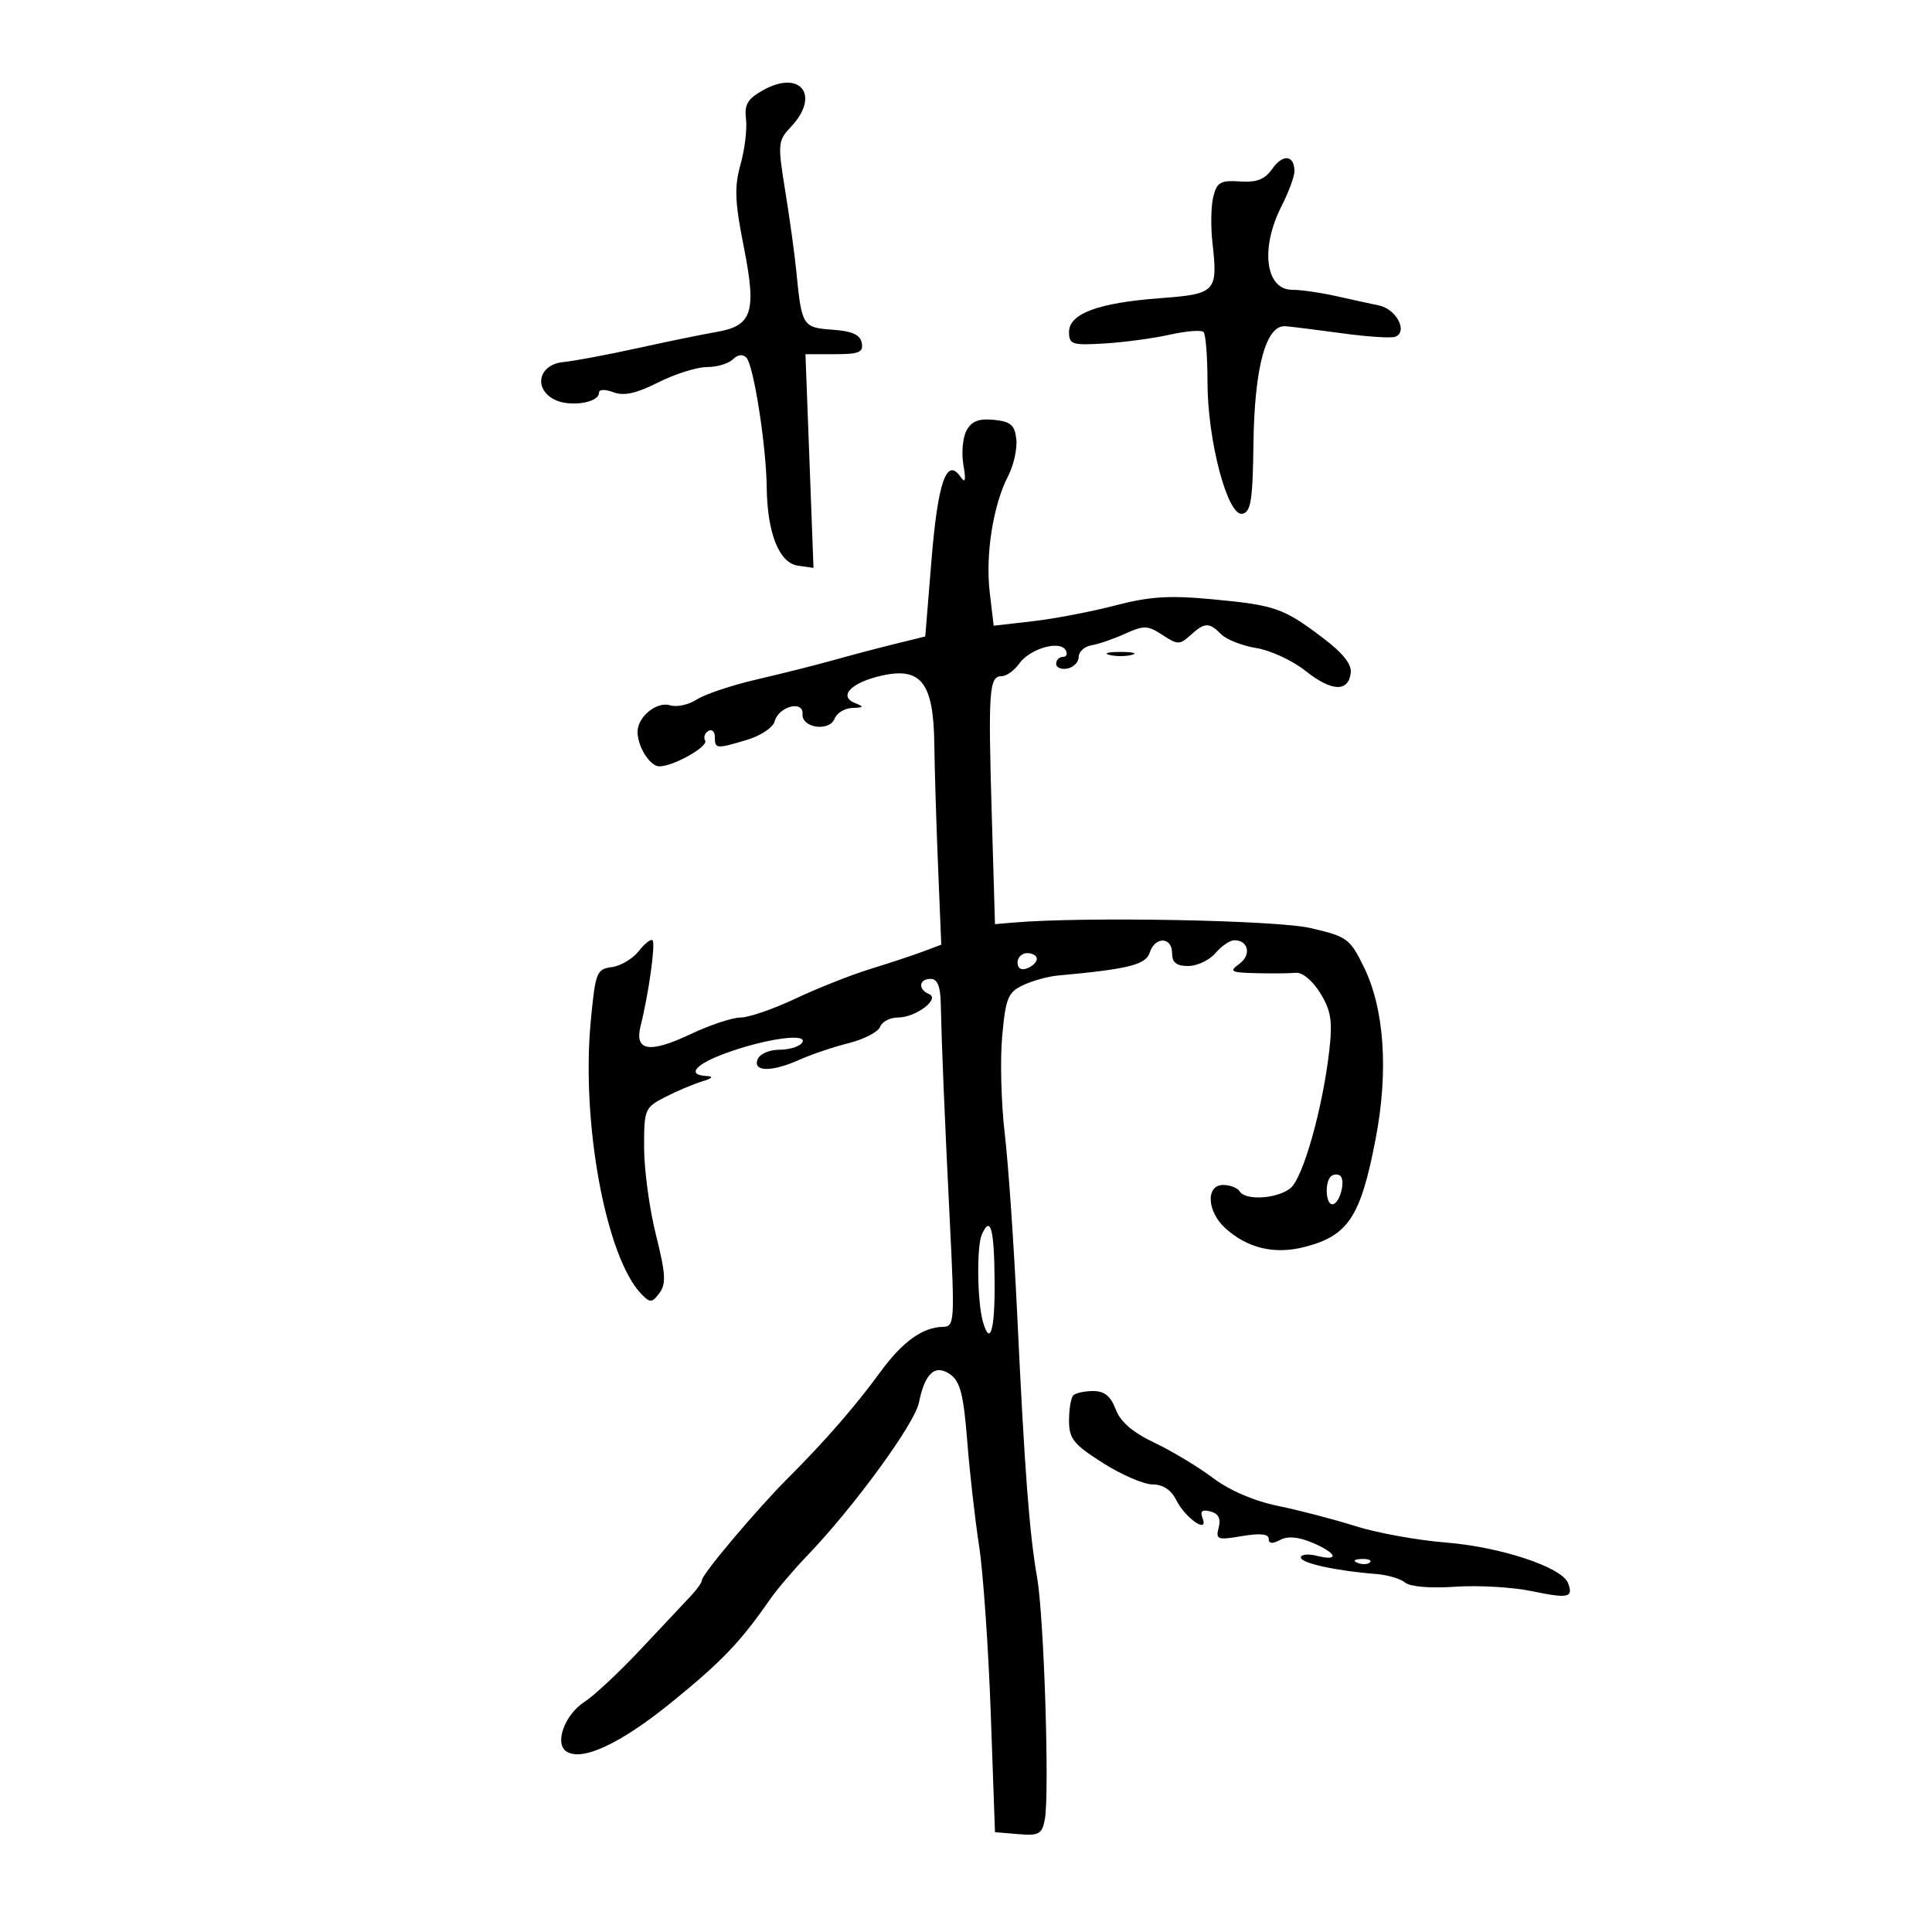 <svg xmlns="http://www.w3.org/2000/svg" width="300" height="300" viewBox="0 0 300 300" version="1.1">
	<path d="M 118.500 13.999 C 116.089 15.344, 115.567 16.223, 115.840 18.478 C 116.027 20.021, 115.645 23.197, 114.990 25.536 C 114.011 29.033, 114.099 31.296, 115.488 38.295 C 117.510 48.488, 116.834 50.597, 111.238 51.551 C 109.182 51.902, 103.675 53.031, 99 54.060 C 94.325 55.089, 89.150 56.059, 87.500 56.216 C 83.686 56.577, 82.753 60.262, 86.032 62.017 C 88.340 63.252, 93 62.581, 93 61.013 C 93 60.446, 93.904 60.404, 95.250 60.909 C 96.884 61.522, 98.792 61.102, 102.217 59.377 C 104.811 58.070, 108.208 57, 109.767 57 C 111.325 57, 113.140 56.460, 113.800 55.800 C 114.554 55.046, 115.337 54.953, 115.906 55.550 C 117.029 56.726, 118.980 69.206, 119.056 75.692 C 119.140 82.796, 120.990 87.428, 123.910 87.841 L 126.320 88.181 125.696 71.591 L 125.072 55 129.610 55 C 133.390 55, 134.091 54.708, 133.815 53.250 C 133.573 51.974, 132.336 51.417, 129.246 51.193 C 124.611 50.857, 124.485 50.651, 123.639 42 C 123.397 39.525, 122.634 34.004, 121.944 29.730 C 120.738 22.264, 120.773 21.871, 122.844 19.666 C 127.408 14.808, 124.306 10.762, 118.500 13.999 M 197.581 26.188 C 196.405 27.867, 195.172 28.353, 192.539 28.176 C 189.534 27.973, 188.963 28.298, 188.403 30.530 C 188.046 31.954, 187.982 35.152, 188.263 37.638 C 189.129 45.322, 188.820 45.652, 180.169 46.300 C 170.517 47.023, 166 48.697, 166 51.552 C 166 53.488, 166.464 53.638, 171.510 53.335 C 174.541 53.153, 179.101 52.538, 181.643 51.968 C 184.185 51.398, 186.543 51.211, 186.883 51.552 C 187.222 51.892, 187.500 55.395, 187.500 59.336 C 187.500 68.409, 190.625 80.219, 192.910 79.779 C 194.232 79.524, 194.523 77.707, 194.634 68.986 C 194.788 56.989, 196.578 50.404, 199.618 50.655 C 200.653 50.741, 204.650 51.241, 208.500 51.767 C 212.350 52.293, 216.013 52.531, 216.639 52.297 C 218.673 51.537, 216.847 47.996, 214.131 47.431 C 212.684 47.131, 209.613 46.461, 207.307 45.942 C 205.001 45.424, 202.012 45, 200.664 45 C 196.487 45, 195.661 38.546, 199 32 C 200.100 29.844, 201 27.413, 201 26.599 C 201 24.074, 199.212 23.860, 197.581 26.188 M 150.075 66.860 C 149.493 67.947, 149.276 70.336, 149.593 72.168 C 150.022 74.651, 149.903 75.120, 149.126 74.008 C 146.993 70.957, 145.629 74.885, 144.647 86.905 L 143.673 98.832 139.086 99.958 C 136.564 100.577, 132.250 101.714, 129.500 102.485 C 126.750 103.256, 121.350 104.616, 117.500 105.507 C 113.650 106.398, 109.467 107.797, 108.204 108.616 C 106.942 109.435, 105.077 109.842, 104.060 109.519 C 101.995 108.864, 99 111.302, 99 113.637 C 99 115.948, 100.924 119, 102.382 119 C 104.564 119, 110.058 115.903, 109.494 114.991 C 109.204 114.522, 109.425 113.856, 109.984 113.510 C 110.543 113.165, 111 113.584, 111 114.441 C 111 116.303, 111.200 116.320, 116.052 114.866 C 118.134 114.243, 120.039 112.961, 120.285 112.018 C 120.892 109.696, 124.777 108.674, 124.618 110.878 C 124.460 113.055, 128.810 113.658, 129.611 111.570 C 129.943 110.707, 131.178 109.968, 132.357 109.930 C 134.146 109.871, 134.217 109.747, 132.787 109.179 C 130.099 108.113, 132.172 105.974, 136.927 104.905 C 143.031 103.534, 144.960 106.041, 145.078 115.500 C 145.125 119.350, 145.389 127.943, 145.663 134.595 L 146.160 146.691 143.330 147.753 C 141.774 148.337, 138.079 149.560, 135.119 150.471 C 132.159 151.381, 126.941 153.448, 123.522 155.063 C 120.103 156.678, 116.268 158, 115 158 C 113.731 158, 110.246 159.157, 107.256 160.572 C 100.800 163.626, 98.471 163.227, 99.485 159.241 C 100.711 154.420, 101.814 146.516, 101.331 146.015 C 101.074 145.748, 100.106 146.501, 99.182 147.689 C 98.257 148.876, 96.375 149.994, 95 150.174 C 92.645 150.481, 92.456 150.962, 91.738 158.500 C 90.221 174.433, 94.118 195.370, 99.649 201 C 100.958 202.332, 101.265 202.307, 102.404 200.774 C 103.459 199.353, 103.363 197.762, 101.860 191.774 C 100.856 187.773, 100.027 181.699, 100.017 178.276 C 100.001 172.261, 100.109 171.995, 103.244 170.374 C 105.027 169.452, 107.615 168.354, 108.994 167.934 C 110.605 167.444, 110.875 167.141, 109.750 167.086 C 106.541 166.928, 107.946 165.257, 112.750 163.515 C 118.938 161.272, 125.511 160.364, 124.573 161.882 C 124.193 162.497, 122.607 163, 121.048 163 C 119.451 163, 117.963 163.655, 117.638 164.500 C 116.884 166.465, 119.870 166.477, 124.216 164.526 C 126.022 163.715, 129.436 162.566, 131.801 161.973 C 134.167 161.380, 136.353 160.244, 136.658 159.448 C 136.964 158.651, 138.205 158, 139.416 158 C 142.207 158, 146.048 155.103, 144.250 154.354 C 142.510 153.629, 142.683 152, 144.500 152 C 145.553 152, 146.024 153.119, 146.079 155.750 C 146.219 162.329, 146.664 173.051, 147.493 189.750 C 148.265 205.322, 148.219 206.001, 146.399 206.035 C 143.248 206.094, 140.102 208.369, 136.690 213.055 C 132.888 218.276, 128.090 223.790, 122.433 229.439 C 117.578 234.288, 109 244.453, 109 245.358 C 109 245.711, 108.213 246.828, 107.250 247.841 C 106.288 248.853, 102.799 252.566, 99.498 256.091 C 96.196 259.616, 92.266 263.293, 90.763 264.263 C 87.657 266.267, 86.035 270.785, 87.988 271.993 C 90.476 273.530, 96.451 270.705, 104.404 264.232 C 112.111 257.960, 114.976 254.964, 119.500 248.442 C 120.600 246.856, 123.206 243.787, 125.290 241.621 C 132.510 234.122, 142.033 221.086, 142.689 217.805 C 143.618 213.161, 145.248 211.730, 147.627 213.469 C 149.101 214.547, 149.643 216.712, 150.183 223.669 C 150.560 228.526, 151.390 235.875, 152.027 240 C 152.663 244.125, 153.480 255.825, 153.842 266 L 154.500 284.500 158.123 284.803 C 161.320 285.070, 161.804 284.805, 162.235 282.550 C 162.990 278.603, 162.122 251.167, 161.047 245 C 159.829 238.009, 159.102 228.399, 157.946 204 C 157.438 193.275, 156.568 180.675, 156.014 176 C 155.460 171.325, 155.284 164.510, 155.622 160.856 C 156.169 154.947, 156.528 154.076, 158.869 152.973 C 160.316 152.291, 162.727 151.621, 164.227 151.485 C 175.203 150.484, 177.926 149.808, 178.521 147.934 C 179.329 145.388, 182 145.439, 182 148 C 182 149.469, 182.667 150, 184.510 150 C 185.890 150, 187.790 149.100, 188.732 148 C 189.674 146.900, 190.993 146, 191.663 146 C 193.852 146, 194.349 148.272, 192.462 149.652 C 190.808 150.861, 191.076 151.012, 195.059 151.115 C 197.501 151.178, 200.278 151.152, 201.229 151.056 C 202.224 150.955, 203.823 152.285, 204.998 154.191 C 206.669 156.900, 206.928 158.497, 206.425 163 C 205.410 172.080, 202.309 183.050, 200.332 184.548 C 198.192 186.169, 193.394 186.446, 192.500 185 C 192.160 184.450, 191.009 184, 189.941 184 C 187.208 184, 187.398 188.103, 190.250 190.698 C 193.667 193.808, 197.867 194.821, 202.482 193.650 C 209.362 191.903, 211.272 189.012, 213.618 176.791 C 215.623 166.353, 214.961 156.653, 211.805 150.207 C 209.616 145.736, 209.199 145.430, 203.500 144.109 C 198.173 142.875, 168.474 142.318, 157.500 143.246 L 154.500 143.500 154 126.500 C 153.433 107.227, 153.590 105, 155.513 105 C 156.268 105, 157.495 104.132, 158.238 103.071 C 159.853 100.764, 164.498 99.379, 165.450 100.919 C 165.817 101.514, 165.641 102, 165.059 102 C 164.477 102, 164 102.483, 164 103.073 C 164 103.664, 164.787 103.995, 165.750 103.810 C 166.713 103.624, 167.500 102.810, 167.500 102 C 167.500 101.190, 168.400 100.378, 169.500 100.196 C 170.600 100.013, 172.953 99.203, 174.729 98.395 C 177.625 97.078, 178.220 97.098, 180.504 98.595 C 182.861 100.139, 183.186 100.141, 184.854 98.632 C 187.079 96.618, 187.743 96.600, 189.642 98.500 C 190.467 99.324, 192.923 100.284, 195.100 100.632 C 197.277 100.980, 200.703 102.572, 202.714 104.170 C 206.770 107.393, 209.373 107.512, 209.745 104.490 C 209.912 103.136, 208.508 101.381, 205.350 99 C 199.257 94.405, 198 93.970, 188.178 93.048 C 181.567 92.427, 178.482 92.626, 173.178 94.013 C 169.505 94.973, 163.754 96.075, 160.399 96.460 L 154.298 97.162 153.688 92.012 C 152.993 86.143, 154.206 78.435, 156.534 73.934 C 157.406 72.247, 157.981 69.660, 157.810 68.184 C 157.555 65.979, 156.932 65.445, 154.316 65.192 C 151.967 64.964, 150.856 65.401, 150.075 66.860 M 172.250 101.689 C 173.213 101.941, 174.787 101.941, 175.750 101.689 C 176.713 101.438, 175.925 101.232, 174 101.232 C 172.075 101.232, 171.287 101.438, 172.250 101.689 M 158 149.469 C 158 150.363, 158.586 150.712, 159.500 150.362 C 160.325 150.045, 161 149.384, 161 148.893 C 161 148.402, 160.325 148, 159.500 148 C 158.675 148, 158 148.661, 158 149.469 M 206.639 182.694 C 205.680 183.653, 205.870 187, 206.883 187 C 208.038 187, 209.040 183.143, 208.046 182.528 C 207.624 182.268, 206.991 182.342, 206.639 182.694 M 152.455 191.707 C 151.635 193.564, 151.747 202.181, 152.631 205.250 C 153.749 209.133, 154.497 206.566, 154.443 199.025 C 154.385 190.753, 153.810 188.638, 152.455 191.707 M 166.667 216.667 C 166.300 217.033, 166 218.795, 166 220.581 C 166 223.408, 166.679 224.260, 171.250 227.164 C 174.137 228.999, 177.609 230.500, 178.966 230.500 C 180.573 230.500, 181.852 231.342, 182.642 232.919 C 184.057 235.746, 187.701 238.268, 186.735 235.753 C 186.312 234.650, 186.652 234.358, 187.959 234.699 C 189.207 235.026, 189.603 235.800, 189.238 237.199 C 188.749 239.069, 189.027 239.171, 192.854 238.525 C 195.670 238.049, 197 238.184, 197 238.947 C 197 239.710, 197.565 239.768, 198.764 239.126 C 199.948 238.492, 201.591 238.629, 203.764 239.543 C 207.591 241.152, 208.070 242.485, 204.500 241.589 C 203.125 241.244, 202 241.361, 202 241.849 C 202 242.726, 207.502 243.931, 213.690 244.410 C 215.445 244.545, 217.470 245.145, 218.190 245.743 C 218.970 246.389, 222.116 246.650, 225.958 246.387 C 229.510 246.144, 234.833 246.446, 237.787 247.060 C 243.575 248.261, 244.355 248.090, 243.480 245.809 C 242.540 243.359, 233 240.199, 224.500 239.522 C 220.100 239.172, 213.800 238.029, 210.500 236.983 C 207.200 235.937, 201.800 234.527, 198.500 233.850 C 194.752 233.082, 190.941 231.447, 188.347 229.494 C 186.063 227.774, 181.971 225.312, 179.255 224.023 C 175.873 222.417, 173.979 220.784, 173.245 218.839 C 172.475 216.798, 171.494 216, 169.754 216 C 168.422 216, 167.033 216.300, 166.667 216.667 M 210.813 242.683 C 211.534 242.972, 212.397 242.936, 212.729 242.604 C 213.061 242.272, 212.471 242.036, 211.417 242.079 C 210.252 242.127, 210.015 242.364, 210.813 242.683" stroke="none" fill="black" fill-rule="evenodd"/>
</svg>